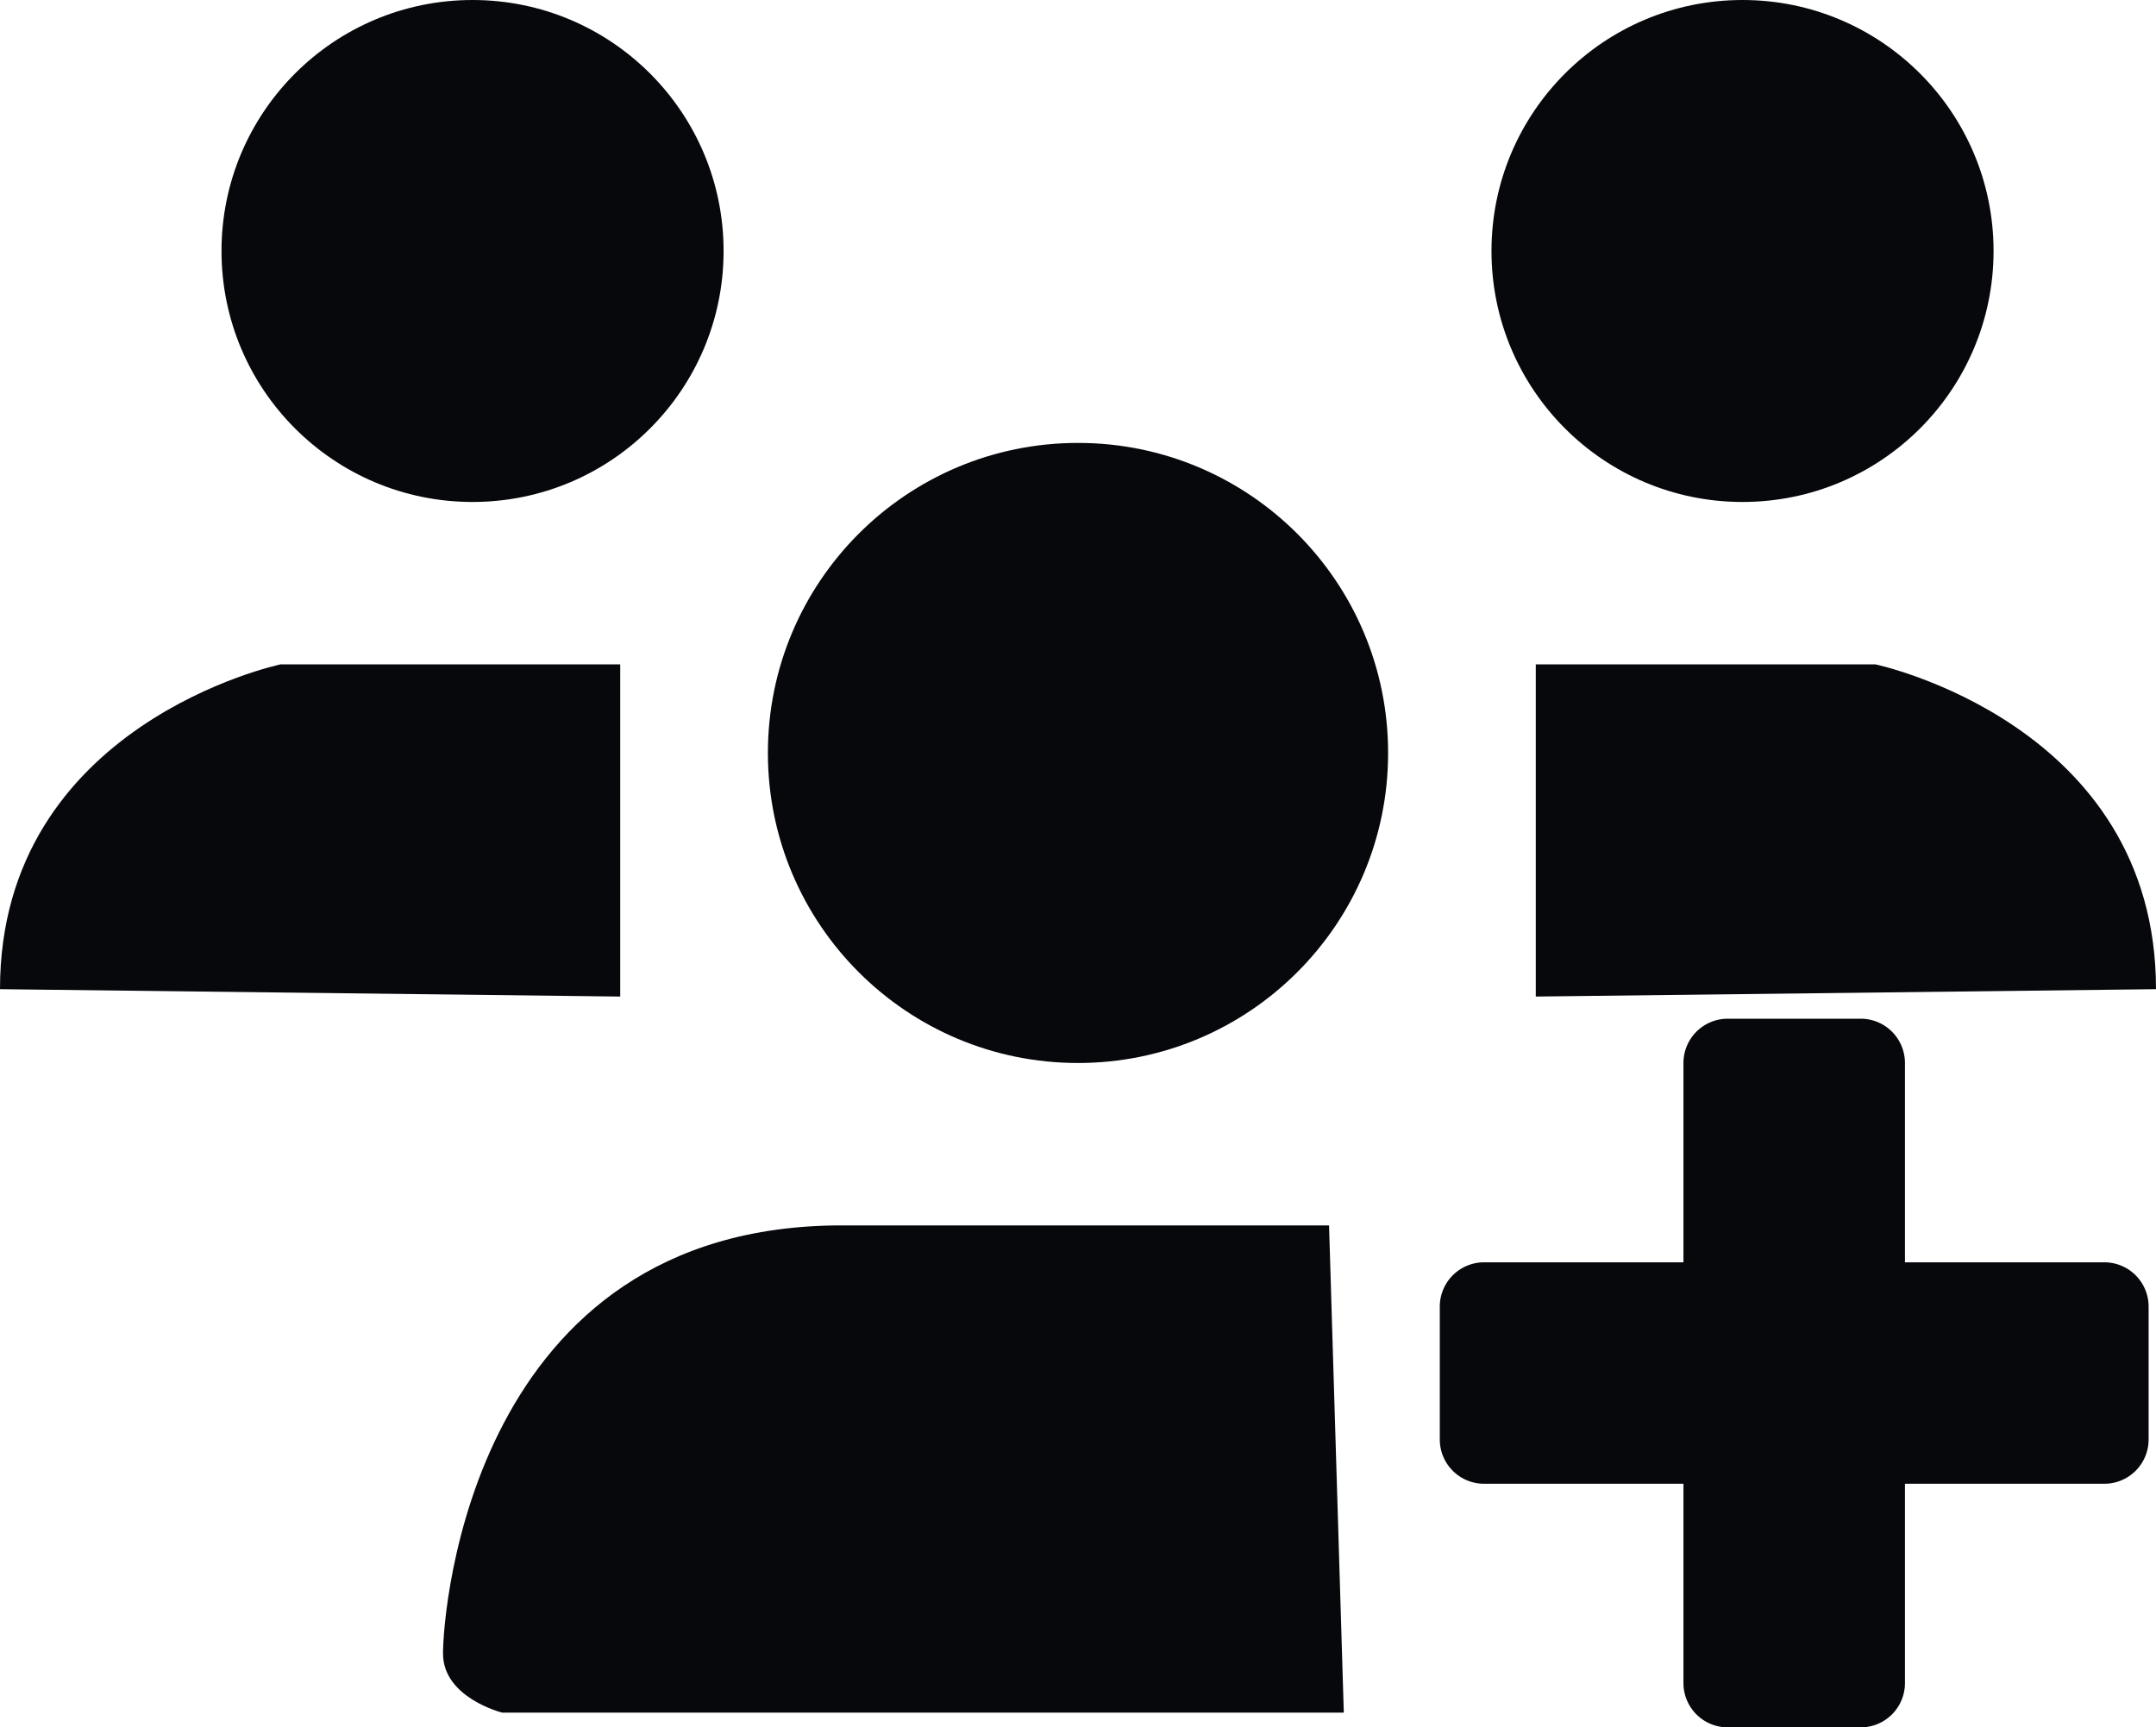<svg xmlns="http://www.w3.org/2000/svg" viewBox="0 0 146 117"><defs><style>.cls-1{fill:#06080c;}</style></defs><title>Asset 90todoapp</title><g id="Layer_2" data-name="Layer 2"><g id="Layer_2-2" data-name="Layer 2"><circle class="cls-1" cx="32" cy="17" r="17"/><circle class="cls-1" cx="118" cy="17" r="17"/><circle class="cls-1" cx="73" cy="51" r="21"/><path class="cls-1" d="M0,67C0,49,19,45,19,45H42V67.5Z"/><path class="cls-1" d="M146,67c0-18-19-22-19-22H104V67.5Z"/><path class="cls-1" d="M91,116H34s-4-1-4-4,2-29,27-29H90Z"/><path class="cls-1" d="M145.5,88.5v9a3,3,0,0,1-3,3H129V114a3,3,0,0,1-3,3h-9a3,3,0,0,1-3-3V100.5H100.5a3,3,0,0,1-3-3v-9a3,3,0,0,1,3-3H114V72a3,3,0,0,1,3-3h9a3,3,0,0,1,3,3V85.5h13.5A3,3,0,0,1,145.5,88.5Z"/></g></g></svg>